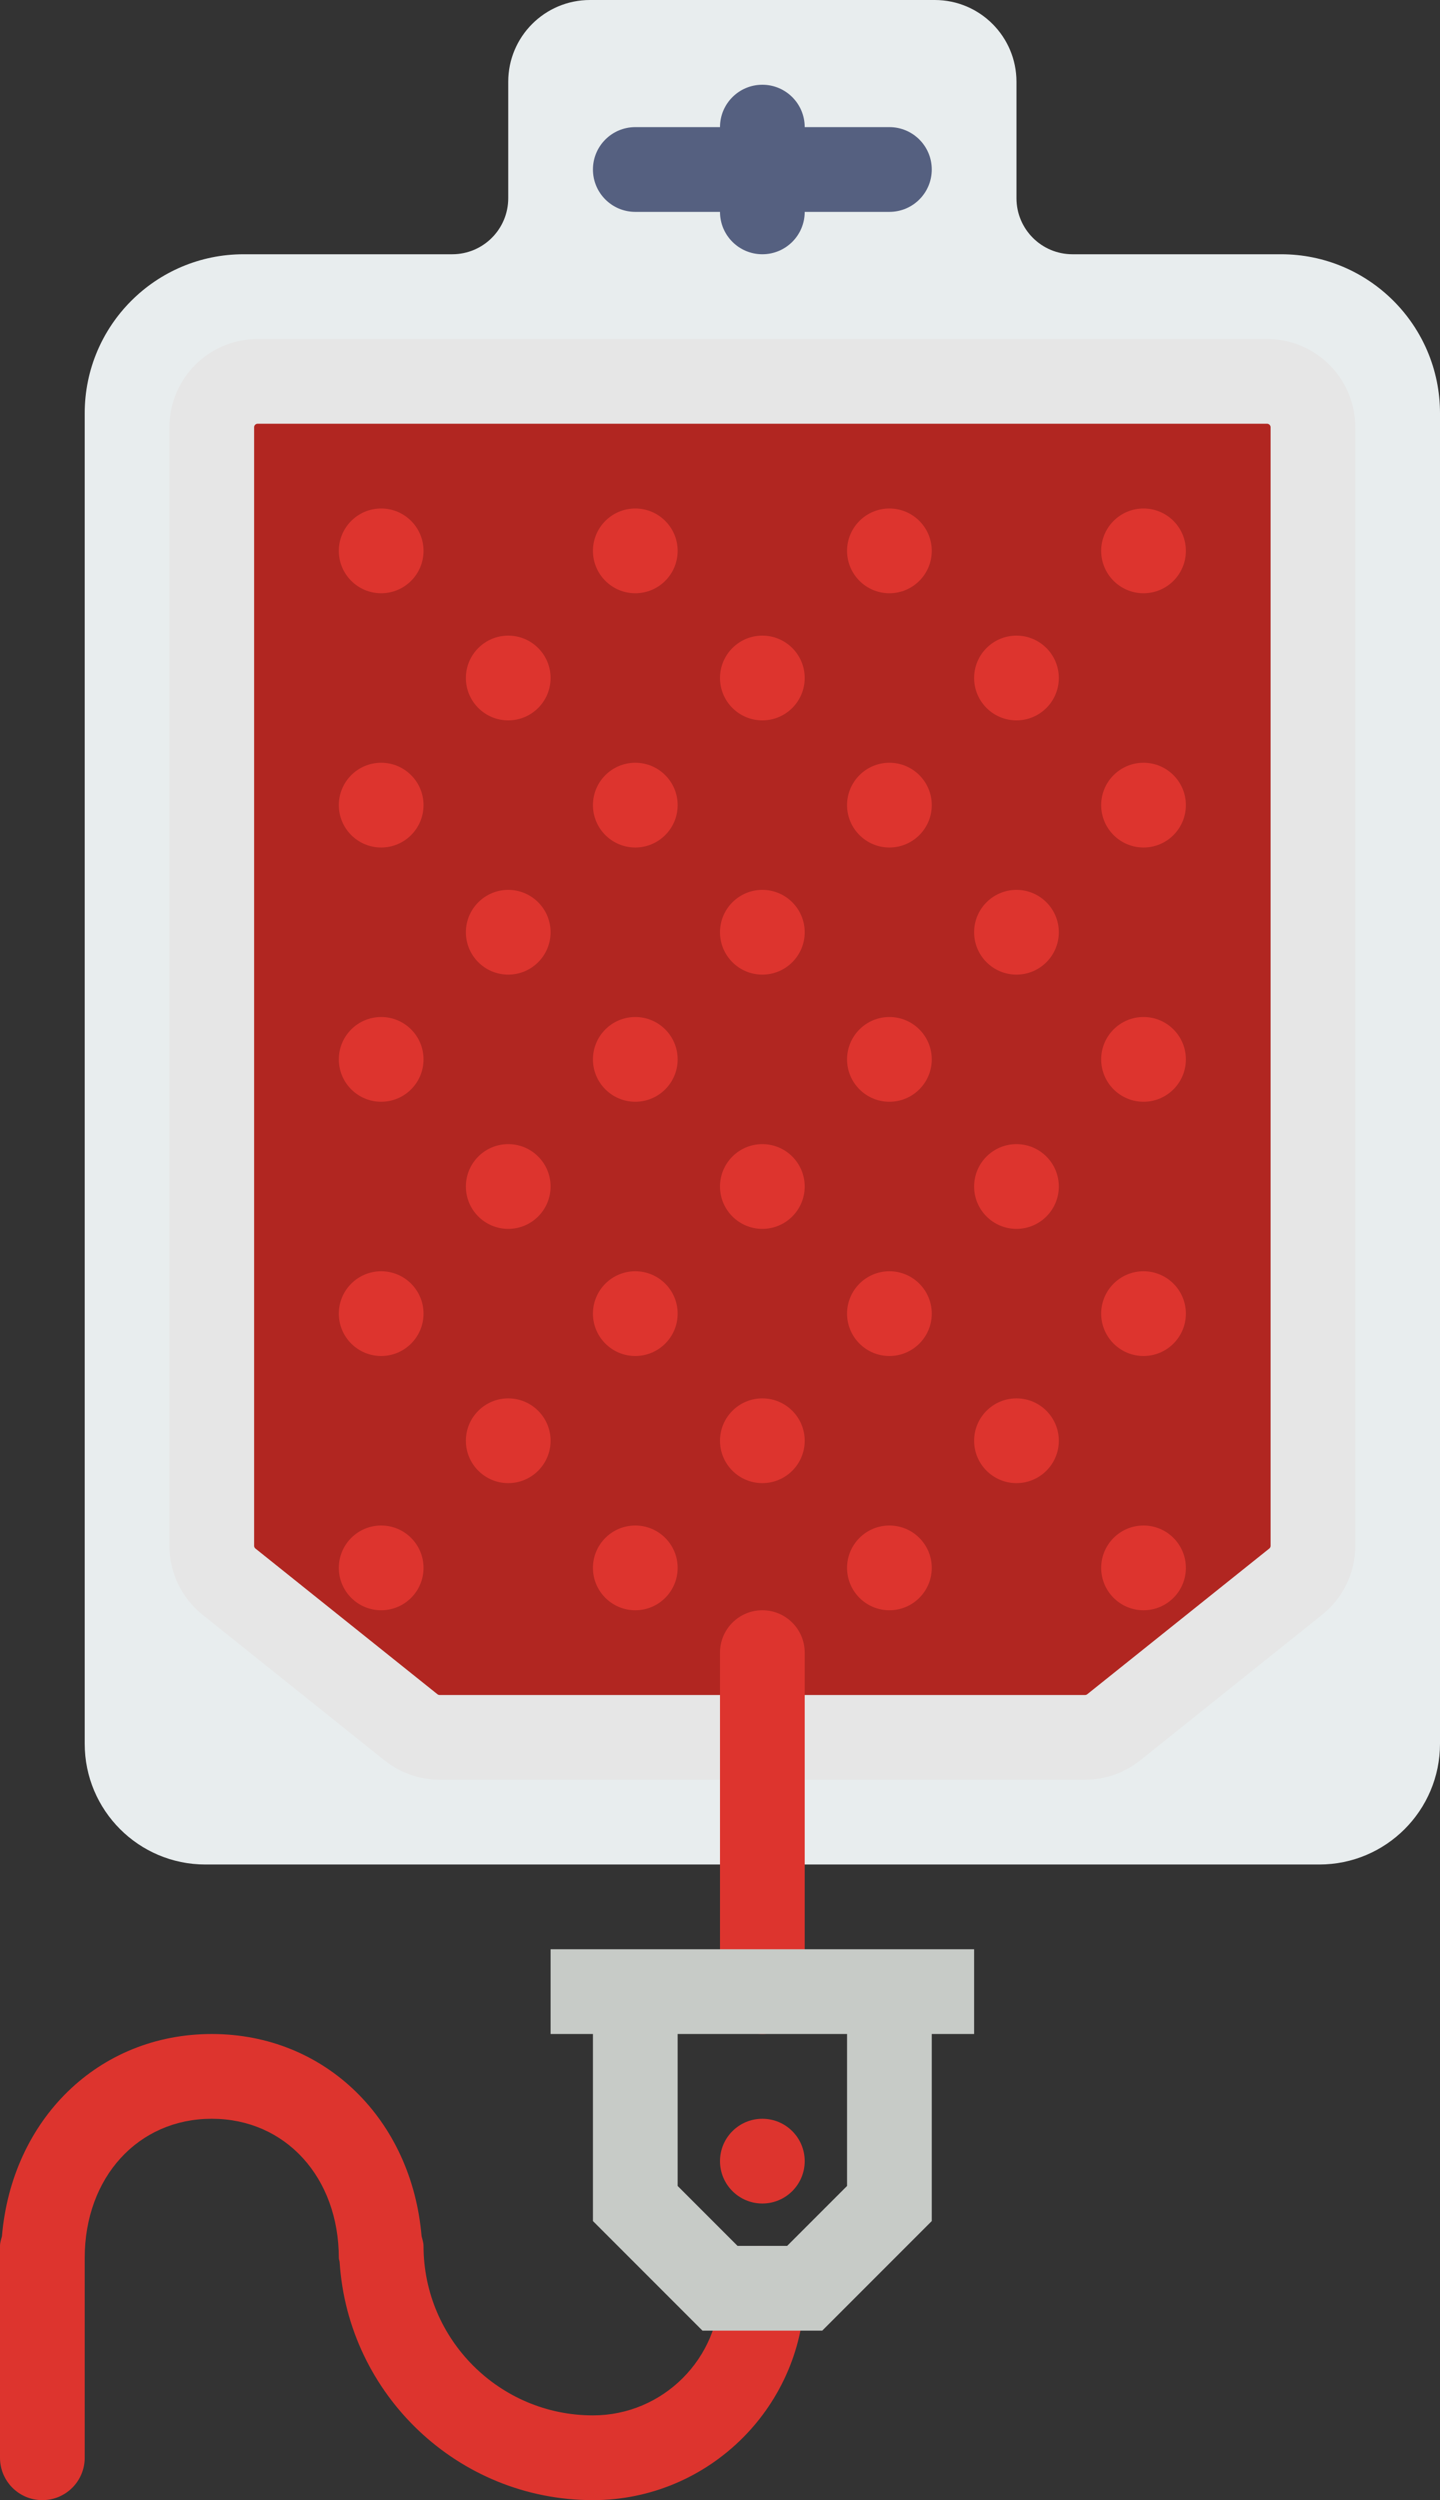 <?xml version="1.0" encoding="UTF-8" standalone="no"?>
<svg width="34px" height="59px" viewBox="0 0 34 59" version="1.1" xmlns="http://www.w3.org/2000/svg" xmlns:xlink="http://www.w3.org/1999/xlink" xmlns:sketch="http://www.bohemiancoding.com/sketch/ns">
    <rect x="0" y="0" width="34" height="59" fill="#333333" stroke="none"/>
    <!-- Generator: Sketch 3.2.2 (9983) - http://www.bohemiancoding.com/sketch -->
    <title>145 - Blood Transfusion (Flat)</title>
    <desc>Created with Sketch.</desc>
    <defs></defs>
    <g id="Page-1" stroke="none" stroke-width="1" fill="none" fill-rule="evenodd" sketch:type="MSPage">
        <g id="145---Blood-Transfusion-(Flat)" sketch:type="MSLayerGroup">
            <path d="M24,4.678 L24,1.93 C24,0.864 23.136,0 22.07,0 L13.93,0 C12.864,0 12,0.864 12,1.93 L12,4.678 C12,5.408 11.408,6 10.678,6 L5.753,6 C3.68,6 2,7.68 2,9.753 L2,41.149 C2,42.724 3.276,44 4.851,44 L31.149,44 C32.724,44 34,42.724 34,41.149 L34,9.753 C34,7.68 32.32,6 30.247,6 L25.322,6 C24.592,6 24,5.408 24,4.678" id="Fill-553" fill="#E8EDEE" sketch:type="MSShapeGroup"></path>
            <path d="M25.62,41 L10.38,41 C10.134,41 9.895,40.916 9.703,40.762 L5.407,37.325 C5.15,37.12 5,36.808 5,36.479 L5,10.084 C5,9.485 5.485,9 6.084,9 L29.916,9 C30.515,9 31,9.485 31,10.084 L31,36.479 C31,36.808 30.85,37.12 30.593,37.325 L26.297,40.762 C26.105,40.916 25.866,41 25.62,41 L25.62,41 Z" id="Fill-554" fill="#B12621" sketch:type="MSShapeGroup"></path>
            <path d="M25.62,41 L10.38,41 C10.134,41 9.895,40.916 9.703,40.762 L5.407,37.325 C5.15,37.12 5,36.808 5,36.479 L5,10.084 C5,9.485 5.485,9 6.084,9 L29.916,9 C30.515,9 31,9.485 31,10.084 L31,36.479 C31,36.808 30.85,37.12 30.593,37.325 L26.297,40.762 C26.105,40.916 25.866,41 25.62,41 L25.62,41 Z" id="Stroke-555" stroke="#E6E6E6" stroke-width="2" stroke-linecap="round" sketch:type="MSShapeGroup"></path>
            <path d="M18,50 C17.448,50 17,50.448 17,51 C17,51.552 17.448,52 18,52 C18.552,52 19,51.552 19,51 C19,50.448 18.552,50 18,50" id="Fill-562" fill="#DD342E" sketch:type="MSShapeGroup"></path>
            <path d="M18,53 C17.447,53 17,53.448 17,54 C17,55.654 15.654,57 14,57 C11.794,57 10,55.206 10,53 C10,52.919 9.972,52.847 9.954,52.771 C9.721,50.023 7.683,48 5,48 C2.317,48 0.279,50.023 0.046,52.772 C0.028,52.847 0,52.919 0,53 L0,58 C0,58.552 0.447,59 1,59 C1.553,59 2,58.552 2,58 L2,53.286 C2,51.382 3.262,50 5,50 C6.738,50 8,51.382 8,53.286 C8,53.32 8.016,53.348 8.019,53.381 C8.218,56.512 10.82,59 14,59 C16.757,59 19,56.757 19,54 C19,53.448 18.553,53 18,53" id="Fill-563" fill="#DD342E" sketch:type="MSShapeGroup"></path>
            <path d="M18,38 C17.447,38 17,38.448 17,39 L17,47 C17,47.552 17.447,48 18,48 C18.553,48 19,47.552 19,47 L19,39 C19,38.448 18.553,38 18,38" id="Fill-564" fill="#DD342E" sketch:type="MSShapeGroup"></path>
            <path d="M21,3 L19,3 C19,2.448 18.553,2 18,2 C17.447,2 17,2.448 17,3 L15,3 C14.447,3 14,3.448 14,4 C14,4.552 14.447,5 15,5 L17,5 C17,5.552 17.447,6 18,6 C18.553,6 19,5.552 19,5 L21,5 C21.553,5 22,4.552 22,4 C22,3.448 21.553,3 21,3" id="Fill-575" fill="#556080" sketch:type="MSShapeGroup"></path>
            <path d="M10,13 C10,13.552 9.552,14 9,14 C8.448,14 8,13.552 8,13 C8,12.448 8.448,12 9,12 C9.552,12 10,12.448 10,13" id="Fill-576" fill="#DD342E" sketch:type="MSShapeGroup"></path>
            <path d="M16,13 C16,13.552 15.552,14 15,14 C14.448,14 14,13.552 14,13 C14,12.448 14.448,12 15,12 C15.552,12 16,12.448 16,13" id="Fill-577" fill="#DD342E" sketch:type="MSShapeGroup"></path>
            <path d="M22,13 C22,13.552 21.552,14 21,14 C20.448,14 20,13.552 20,13 C20,12.448 20.448,12 21,12 C21.552,12 22,12.448 22,13" id="Fill-578" fill="#DD342E" sketch:type="MSShapeGroup"></path>
            <path d="M28,13 C28,13.552 27.552,14 27,14 C26.448,14 26,13.552 26,13 C26,12.448 26.448,12 27,12 C27.552,12 28,12.448 28,13" id="Fill-579" fill="#DD342E" sketch:type="MSShapeGroup"></path>
            <path d="M13,16 C13,16.552 12.552,17 12,17 C11.448,17 11,16.552 11,16 C11,15.448 11.448,15 12,15 C12.552,15 13,15.448 13,16" id="Fill-580" fill="#DD342E" sketch:type="MSShapeGroup"></path>
            <path d="M19,16 C19,16.552 18.552,17 18,17 C17.448,17 17,16.552 17,16 C17,15.448 17.448,15 18,15 C18.552,15 19,15.448 19,16" id="Fill-581" fill="#DD342E" sketch:type="MSShapeGroup"></path>
            <path d="M25,16 C25,16.552 24.552,17 24,17 C23.448,17 23,16.552 23,16 C23,15.448 23.448,15 24,15 C24.552,15 25,15.448 25,16" id="Fill-582" fill="#DD342E" sketch:type="MSShapeGroup"></path>
            <path d="M10,19 C10,19.552 9.552,20 9,20 C8.448,20 8,19.552 8,19 C8,18.448 8.448,18 9,18 C9.552,18 10,18.448 10,19" id="Fill-583" fill="#DD342E" sketch:type="MSShapeGroup"></path>
            <path d="M16,19 C16,19.552 15.552,20 15,20 C14.448,20 14,19.552 14,19 C14,18.448 14.448,18 15,18 C15.552,18 16,18.448 16,19" id="Fill-584" fill="#DD342E" sketch:type="MSShapeGroup"></path>
            <path d="M10,25 C10,25.552 9.552,26 9,26 C8.448,26 8,25.552 8,25 C8,24.448 8.448,24 9,24 C9.552,24 10,24.448 10,25" id="Fill-585" fill="#DD342E" sketch:type="MSShapeGroup"></path>
            <path d="M16,25 C16,25.552 15.552,26 15,26 C14.448,26 14,25.552 14,25 C14,24.448 14.448,24 15,24 C15.552,24 16,24.448 16,25" id="Fill-586" fill="#DD342E" sketch:type="MSShapeGroup"></path>
            <path d="M13,22 C13,22.552 12.552,23 12,23 C11.448,23 11,22.552 11,22 C11,21.448 11.448,21 12,21 C12.552,21 13,21.448 13,22" id="Fill-587" fill="#DD342E" sketch:type="MSShapeGroup"></path>
            <path d="M19,22 C19,22.552 18.552,23 18,23 C17.448,23 17,22.552 17,22 C17,21.448 17.448,21 18,21 C18.552,21 19,21.448 19,22" id="Fill-588" fill="#DD342E" sketch:type="MSShapeGroup"></path>
            <path d="M22,19 C22,19.552 21.552,20 21,20 C20.448,20 20,19.552 20,19 C20,18.448 20.448,18 21,18 C21.552,18 22,18.448 22,19" id="Fill-589" fill="#DD342E" sketch:type="MSShapeGroup"></path>
            <path d="M28,19 C28,19.552 27.552,20 27,20 C26.448,20 26,19.552 26,19 C26,18.448 26.448,18 27,18 C27.552,18 28,18.448 28,19" id="Fill-590" fill="#DD342E" sketch:type="MSShapeGroup"></path>
            <path d="M22,25 C22,25.552 21.552,26 21,26 C20.448,26 20,25.552 20,25 C20,24.448 20.448,24 21,24 C21.552,24 22,24.448 22,25" id="Fill-591" fill="#DD342E" sketch:type="MSShapeGroup"></path>
            <path d="M28,25 C28,25.552 27.552,26 27,26 C26.448,26 26,25.552 26,25 C26,24.448 26.448,24 27,24 C27.552,24 28,24.448 28,25" id="Fill-592" fill="#DD342E" sketch:type="MSShapeGroup"></path>
            <path d="M25,22 C25,22.552 24.552,23 24,23 C23.448,23 23,22.552 23,22 C23,21.448 23.448,21 24,21 C24.552,21 25,21.448 25,22" id="Fill-593" fill="#DD342E" sketch:type="MSShapeGroup"></path>
            <path d="M13,28 C13,28.552 12.552,29 12,29 C11.448,29 11,28.552 11,28 C11,27.448 11.448,27 12,27 C12.552,27 13,27.448 13,28" id="Fill-594" fill="#DD342E" sketch:type="MSShapeGroup"></path>
            <path d="M19,28 C19,28.552 18.552,29 18,29 C17.448,29 17,28.552 17,28 C17,27.448 17.448,27 18,27 C18.552,27 19,27.448 19,28" id="Fill-595" fill="#DD342E" sketch:type="MSShapeGroup"></path>
            <path d="M25,28 C25,28.552 24.552,29 24,29 C23.448,29 23,28.552 23,28 C23,27.448 23.448,27 24,27 C24.552,27 25,27.448 25,28" id="Fill-596" fill="#DD342E" sketch:type="MSShapeGroup"></path>
            <path d="M10,31 C10,31.552 9.552,32 9,32 C8.448,32 8,31.552 8,31 C8,30.448 8.448,30 9,30 C9.552,30 10,30.448 10,31" id="Fill-597" fill="#DD342E" sketch:type="MSShapeGroup"></path>
            <path d="M16,31 C16,31.552 15.552,32 15,32 C14.448,32 14,31.552 14,31 C14,30.448 14.448,30 15,30 C15.552,30 16,30.448 16,31" id="Fill-598" fill="#DD342E" sketch:type="MSShapeGroup"></path>
            <path d="M10,37 C10,37.552 9.552,38 9,38 C8.448,38 8,37.552 8,37 C8,36.448 8.448,36 9,36 C9.552,36 10,36.448 10,37" id="Fill-599" fill="#DD342E" sketch:type="MSShapeGroup"></path>
            <path d="M16,37 C16,37.552 15.552,38 15,38 C14.448,38 14,37.552 14,37 C14,36.448 14.448,36 15,36 C15.552,36 16,36.448 16,37" id="Fill-600" fill="#DD342E" sketch:type="MSShapeGroup"></path>
            <path d="M13,34 C13,34.552 12.552,35 12,35 C11.448,35 11,34.552 11,34 C11,33.448 11.448,33 12,33 C12.552,33 13,33.448 13,34" id="Fill-601" fill="#DD342E" sketch:type="MSShapeGroup"></path>
            <path d="M19,34 C19,34.552 18.552,35 18,35 C17.448,35 17,34.552 17,34 C17,33.448 17.448,33 18,33 C18.552,33 19,33.448 19,34" id="Fill-602" fill="#DD342E" sketch:type="MSShapeGroup"></path>
            <path d="M22,31 C22,31.552 21.552,32 21,32 C20.448,32 20,31.552 20,31 C20,30.448 20.448,30 21,30 C21.552,30 22,30.448 22,31" id="Fill-603" fill="#DD342E" sketch:type="MSShapeGroup"></path>
            <path d="M28,31 C28,31.552 27.552,32 27,32 C26.448,32 26,31.552 26,31 C26,30.448 26.448,30 27,30 C27.552,30 28,30.448 28,31" id="Fill-604" fill="#DD342E" sketch:type="MSShapeGroup"></path>
            <path d="M22,37 C22,37.552 21.552,38 21,38 C20.448,38 20,37.552 20,37 C20,36.448 20.448,36 21,36 C21.552,36 22,36.448 22,37" id="Fill-605" fill="#DD342E" sketch:type="MSShapeGroup"></path>
            <path d="M28,37 C28,37.552 27.552,38 27,38 C26.448,38 26,37.552 26,37 C26,36.448 26.448,36 27,36 C27.552,36 28,36.448 28,37" id="Fill-606" fill="#DD342E" sketch:type="MSShapeGroup"></path>
            <path d="M25,34 C25,34.552 24.552,35 24,35 C23.448,35 23,34.552 23,34 C23,33.448 23.448,33 24,33 C24.552,33 25,33.448 25,34" id="Fill-607" fill="#DD342E" sketch:type="MSShapeGroup"></path>
            <path d="M19,54 L17,54 L15,52 L15,47 L21,47 L21,52 L19,54 L19,54 Z M13,47 L23,47 L13,47 Z" id="Stroke-2166" stroke="#C7CBC7" stroke-width="2" stroke-linecap="round" sketch:type="MSShapeGroup"></path>
        </g>
    </g>
</svg>